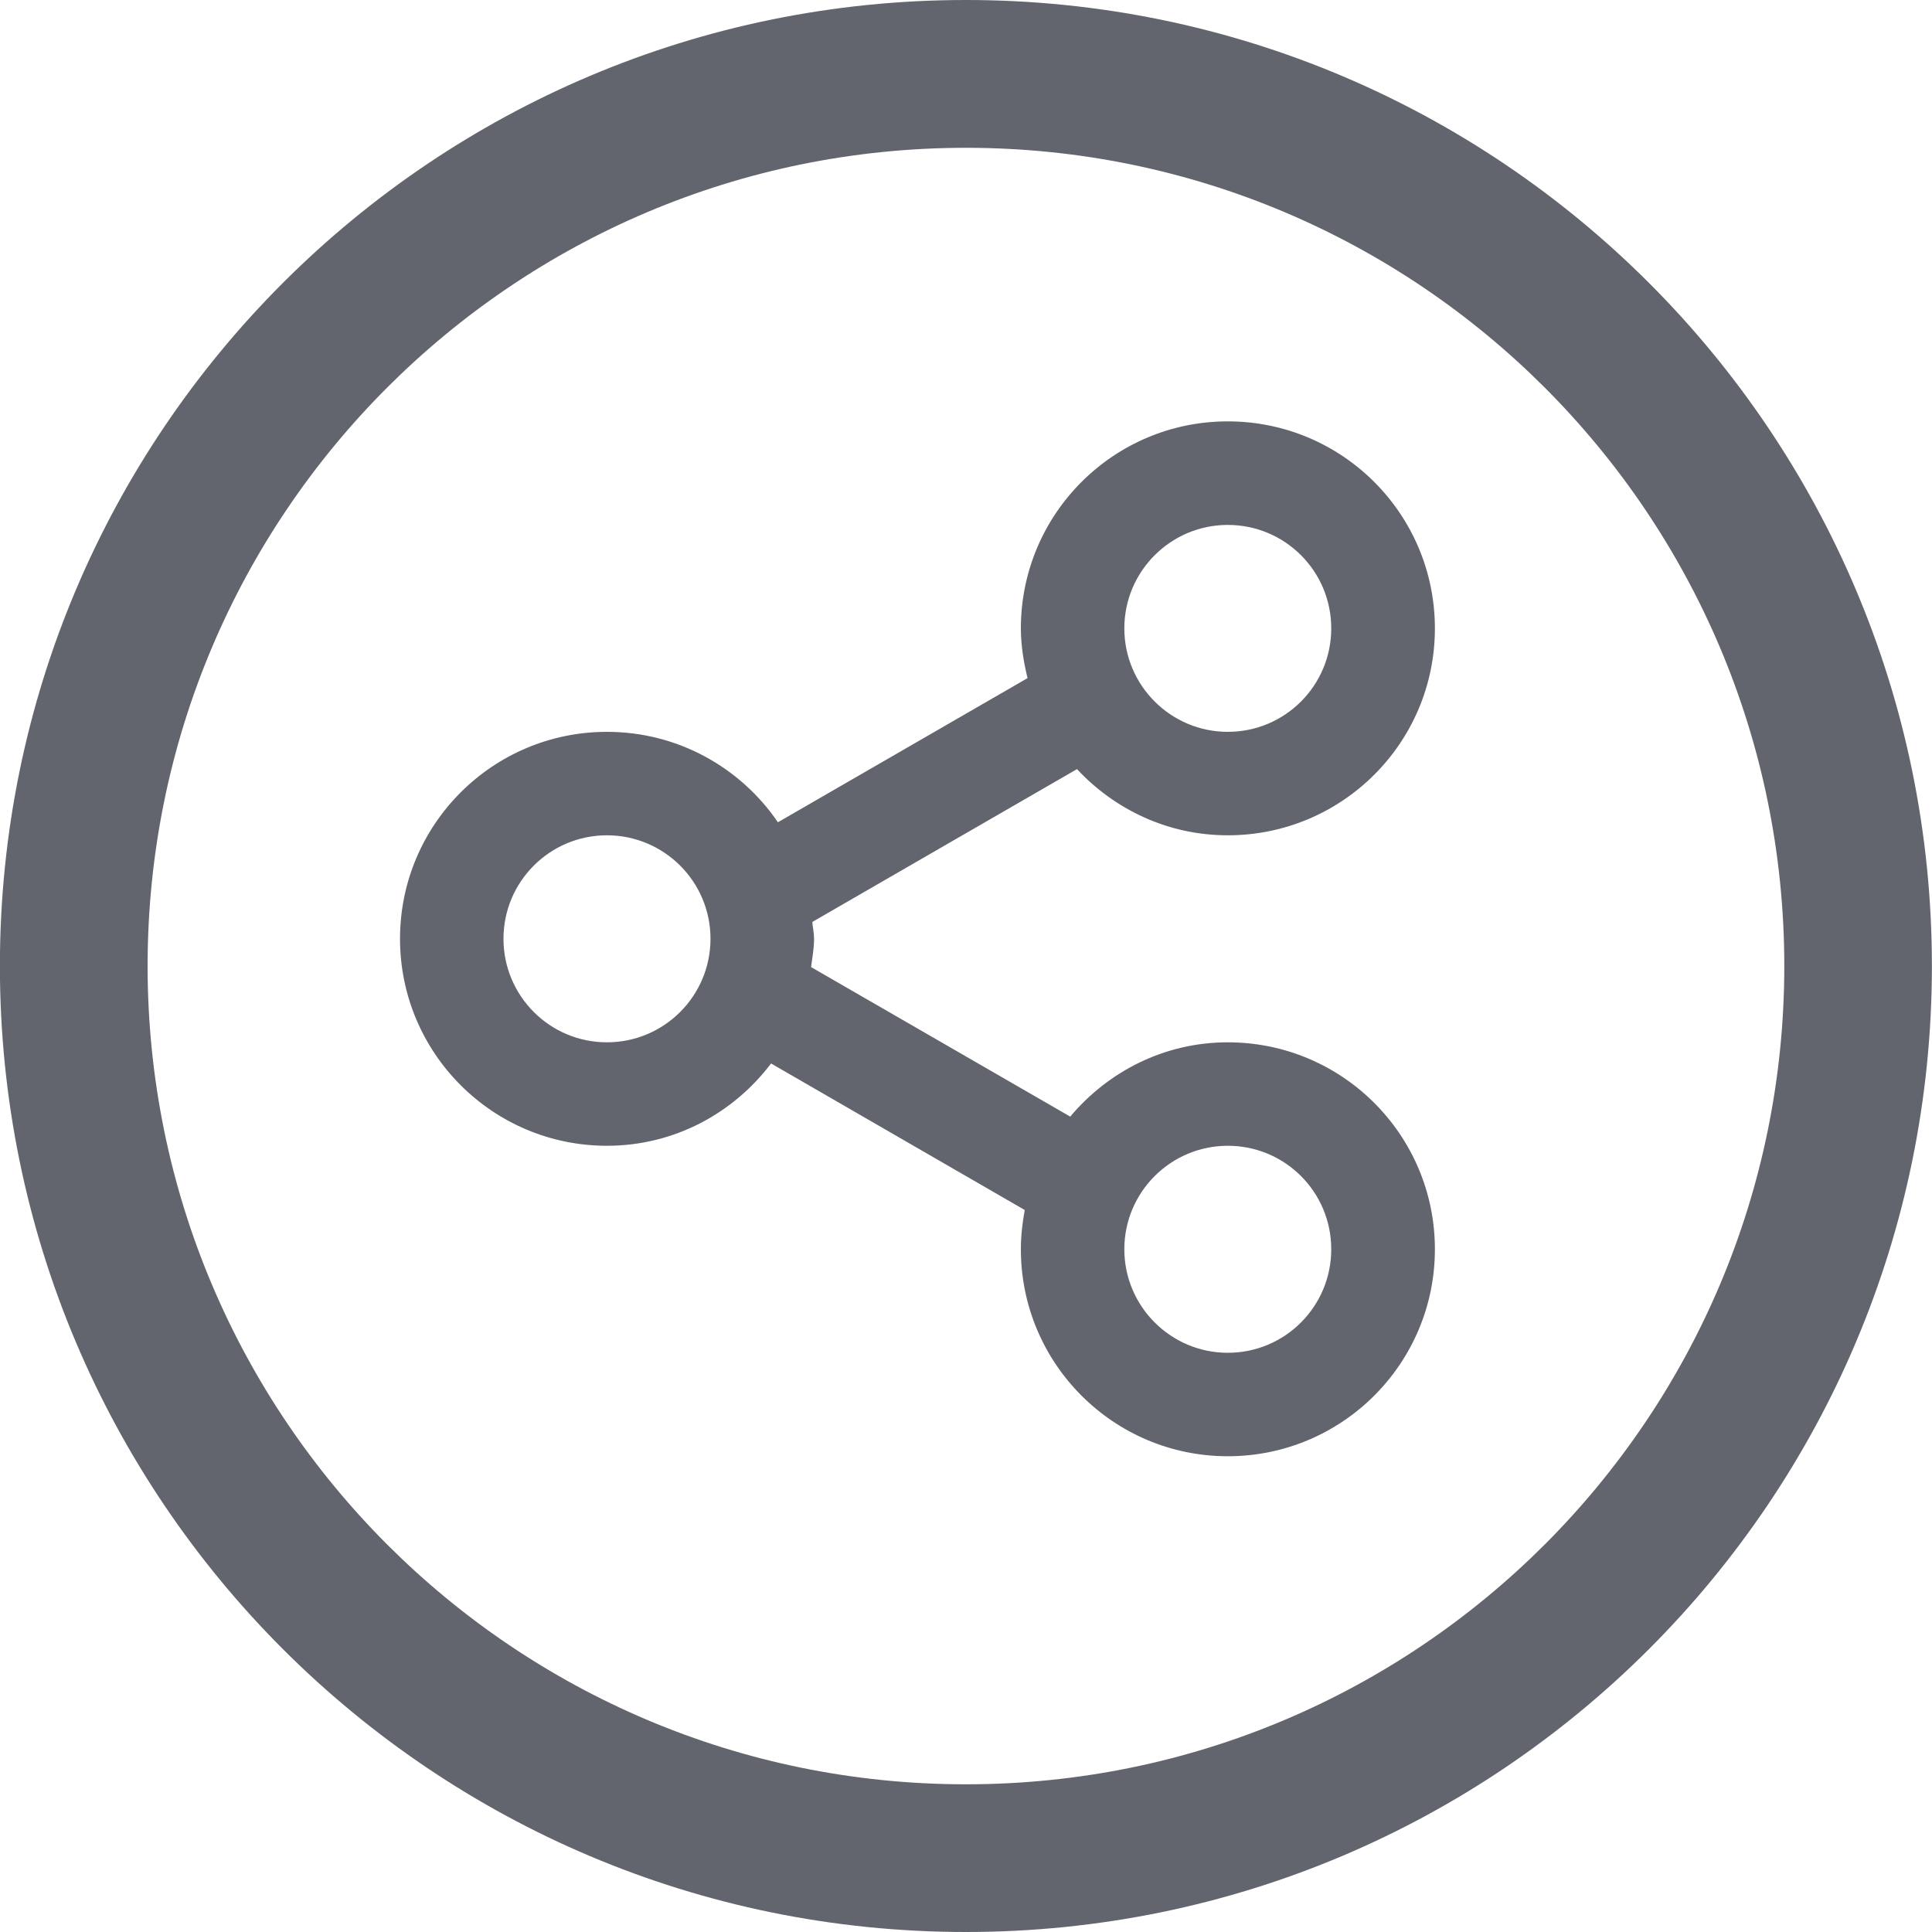 <?xml version="1.0" encoding="UTF-8"?>
<svg width="20px" height="20px" viewBox="0 0 20 20" version="1.1" xmlns="http://www.w3.org/2000/svg" xmlns:xlink="http://www.w3.org/1999/xlink">
    <title>share</title>
    <defs>
        <path d="M11.999,2 C17.523,2 21.999,6.477 21.999,12 C21.999,17.523 17.523,22 11.999,22 C6.477,22 1.999,17.523 1.999,12 C1.999,6.477 6.477,2 11.999,2 Z M11.999,3.53 C7.321,3.53 3.528,7.322 3.528,12 C3.528,16.679 7.321,20.471 11.999,20.471 C16.678,20.471 20.471,16.679 20.471,12 C20.471,7.322 16.678,3.53 11.999,3.53 Z M14.71,6.362 C15.895,6.362 16.854,7.321 16.854,8.505 C16.854,9.688 15.895,10.647 14.71,10.647 C14.092,10.647 13.54,10.381 13.149,9.962 L13.149,9.962 L10.409,11.544 C10.414,11.602 10.427,11.659 10.427,11.718 C10.427,11.819 10.409,11.914 10.396,12.011 L10.396,12.011 L13.079,13.559 C13.472,13.092 14.053,12.79 14.71,12.79 C15.895,12.79 16.854,13.749 16.854,14.932 C16.854,16.115 15.895,17.075 14.71,17.075 C13.527,17.075 12.568,16.115 12.568,14.932 C12.568,14.793 12.584,14.657 12.608,14.526 L12.608,14.526 L9.982,13.009 C9.592,13.524 8.98,13.861 8.283,13.861 C7.1,13.861 6.141,12.902 6.141,11.718 C6.141,10.535 7.1,9.576 8.283,9.576 C9.019,9.576 9.667,9.947 10.053,10.512 L10.053,10.512 L12.637,9.02 C12.597,8.854 12.568,8.683 12.568,8.505 C12.568,7.321 13.527,6.362 14.71,6.362 Z M14.71,13.861 C14.12,13.861 13.639,14.34 13.639,14.932 C13.639,15.524 14.12,16.004 14.71,16.004 C15.303,16.004 15.781,15.524 15.781,14.932 C15.781,14.34 15.303,13.861 14.71,13.861 Z M8.283,10.647 C7.691,10.647 7.212,11.127 7.212,11.718 C7.212,12.31 7.691,12.79 8.283,12.79 C8.875,12.79 9.355,12.31 9.355,11.718 C9.355,11.127 8.875,10.647 8.283,10.647 Z M14.71,7.434 C14.12,7.434 13.639,7.913 13.639,8.505 C13.639,9.096 14.12,9.576 14.71,9.576 C15.303,9.576 15.781,9.096 15.781,8.505 C15.781,7.913 15.303,7.434 14.71,7.434 Z" id="path-1"></path>
    </defs>
    <g id="Icons" stroke="none" stroke-width="1" fill="none" fill-rule="evenodd">
        <g id="Icons-[All-Platforms]" transform="translate(-496, -1640)">
            <g id="Group" transform="translate(494, 1638)">
                <mask id="mask-2" fill="white">
                    <use xlink:href="#path-1"></use>
                </mask>
                <use id="Combined-Shape" fill="#62656E" xlink:href="#path-1"></use>
            </g>
        </g>
    </g>
</svg>